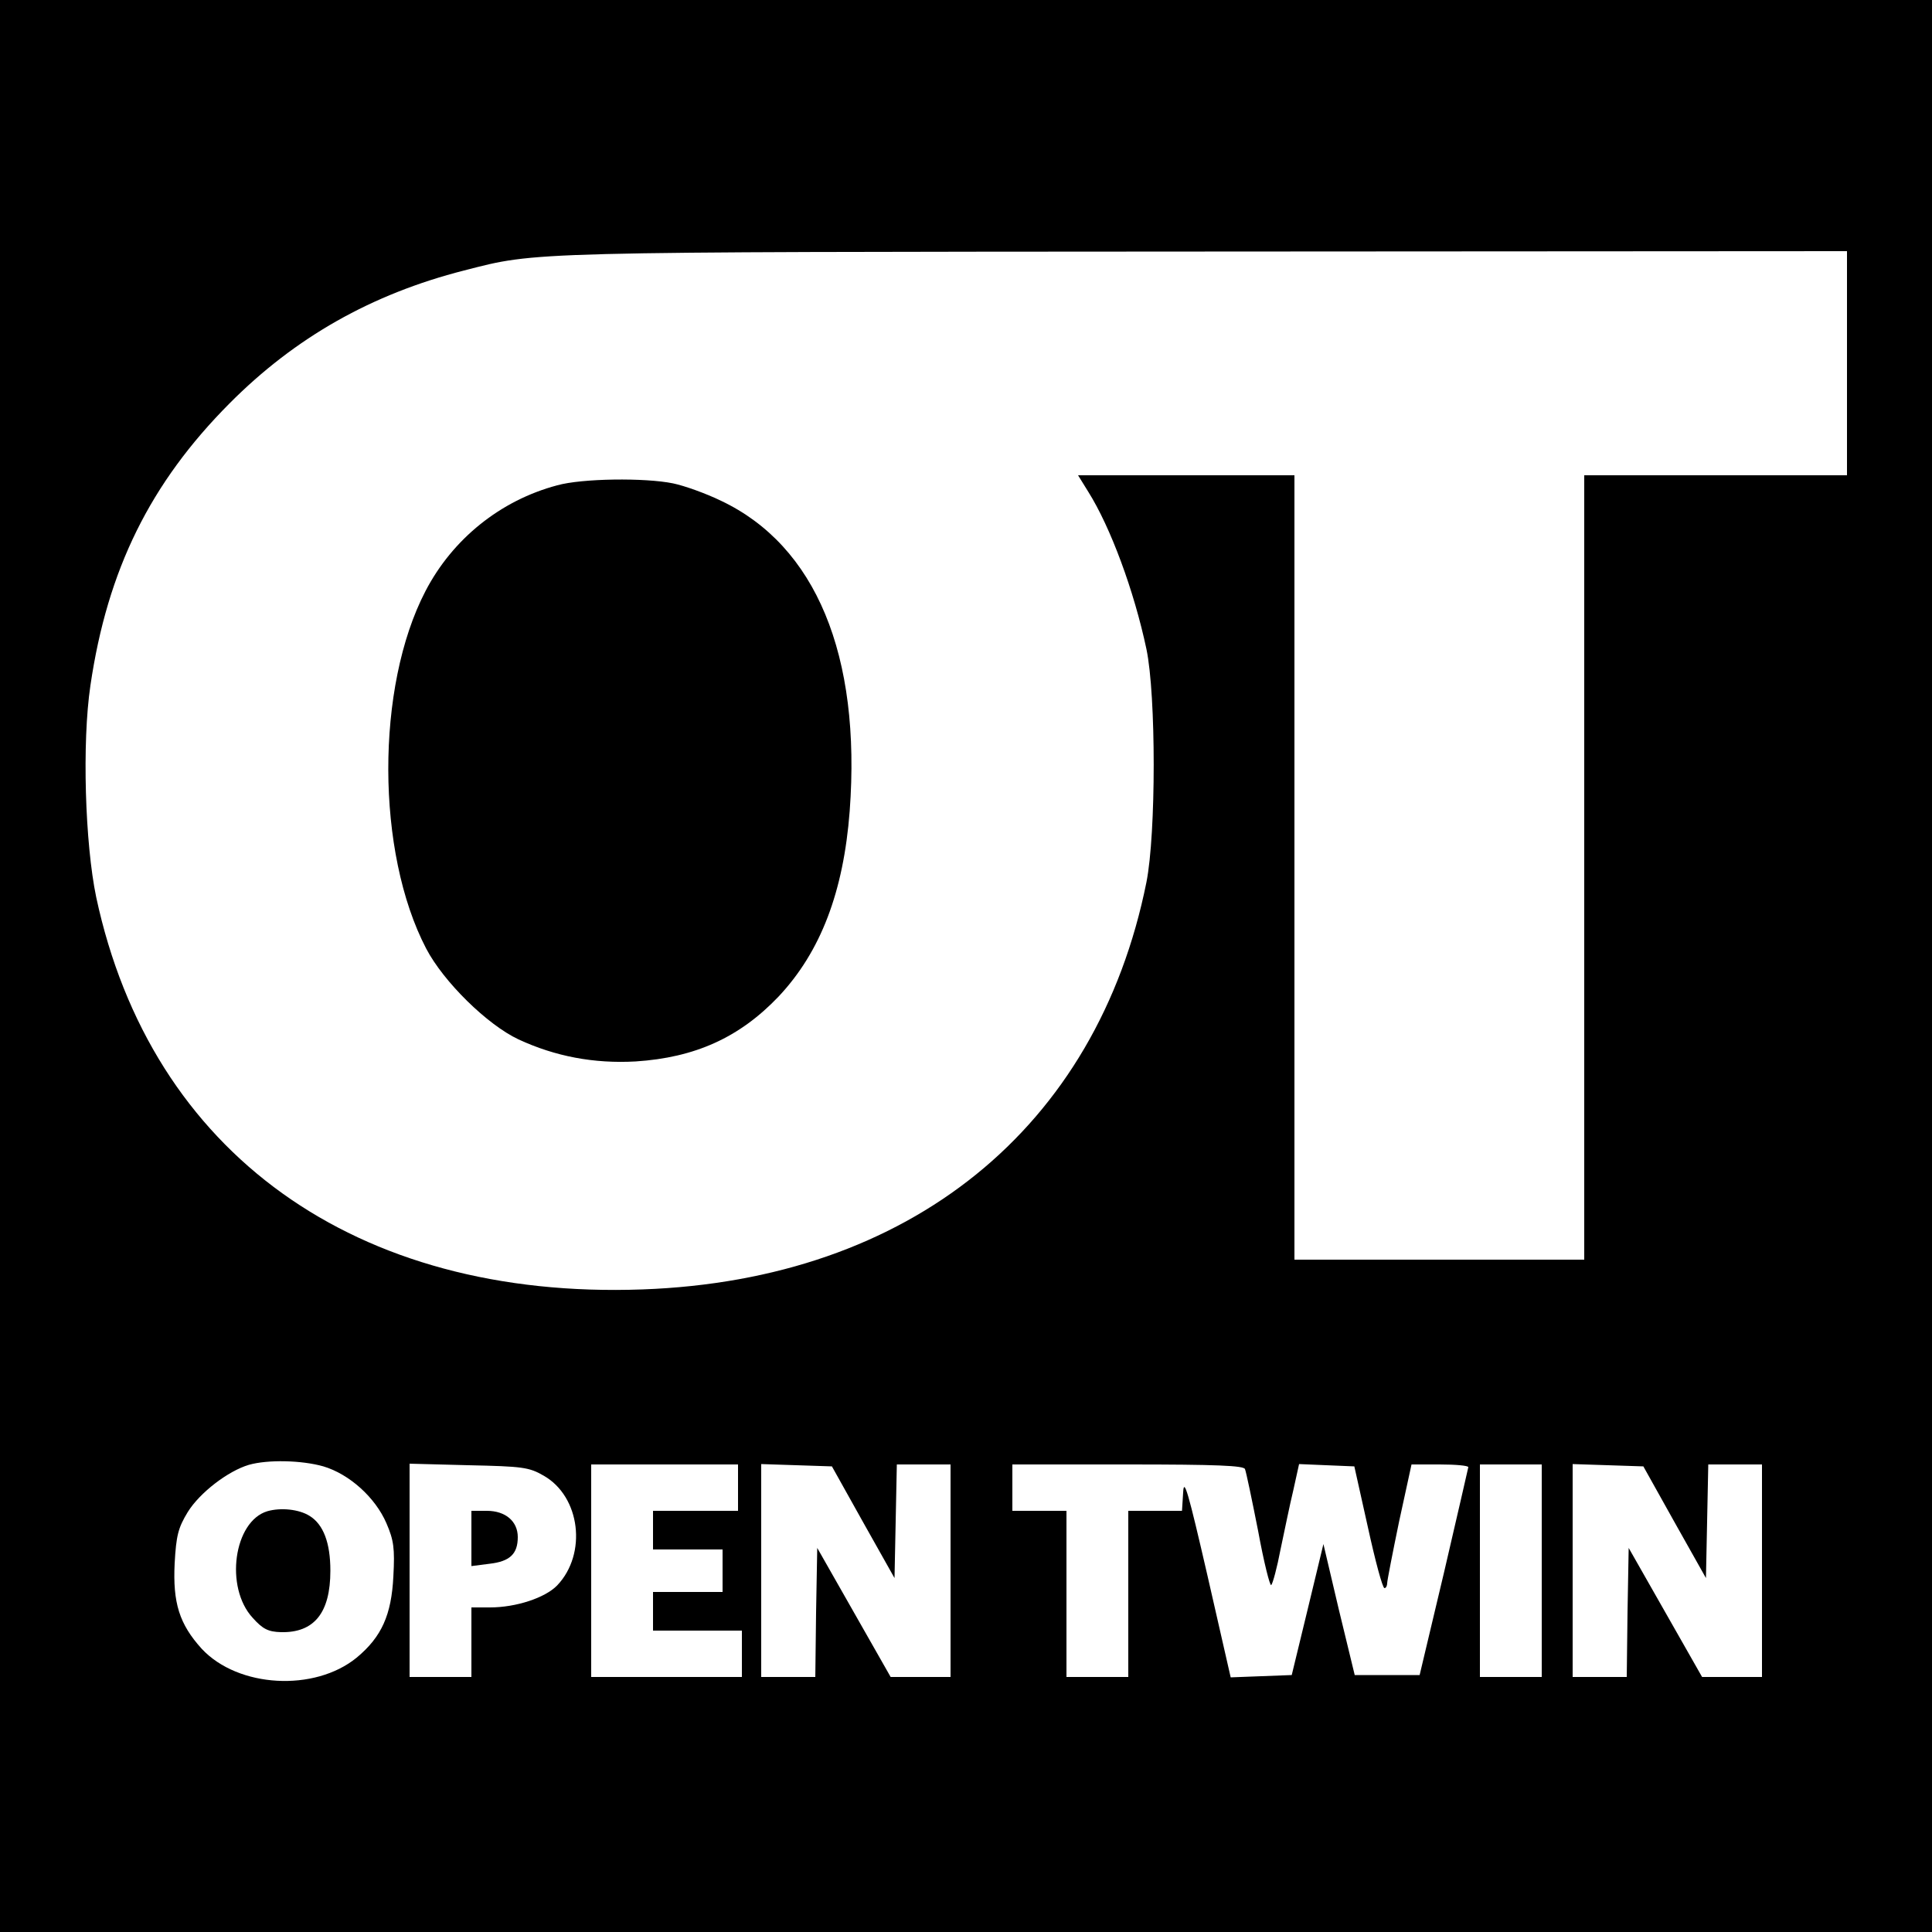 <?xml version="1.0" standalone="no"?>
<!DOCTYPE svg PUBLIC "-//W3C//DTD SVG 20010904//EN"
 "http://www.w3.org/TR/2001/REC-SVG-20010904/DTD/svg10.dtd">
<svg version="1.0" xmlns="http://www.w3.org/2000/svg"
 width="500pt" height="500pt" viewBox="0 0 500 500"
 preserveAspectRatio="xMidYMid meet">
<g transform="translate(0,500) scale(0.1,-0.1)"
fill="#000000" stroke="none">
<path d="M0 2500 l0 -2500 2500 0 2500 0 0 2500 0 2500 -2500 0 -2500 0 0
-2500z m4780 1560 l0 -290 -340 0 -340 0 0 -1015 0 -1015 -375 0 -375 0 0
1015 0 1015 -280 0 -280 0 26 -42 c58 -92 119 -257 151 -408 25 -120 25 -476
0 -603 -128 -637 -613 -1029 -1304 -1054 -743 -27 -1272 352 -1414 1015 -29
139 -37 400 -15 548 44 300 155 524 360 730 170 171 368 283 607 344 191 49
149 48 1917 49 l1662 1 0 -290z m-3943 -2855 c67 -20 134 -80 163 -147 19 -44
22 -65 18 -138 -5 -99 -30 -156 -95 -210 -109 -89 -307 -78 -401 23 -58 64
-75 119 -70 221 4 72 9 92 34 133 31 50 104 106 158 122 49 14 137 12 193 -4z
m570 -24 c95 -54 113 -202 35 -284 -31 -32 -106 -57 -174 -57 l-48 0 0 -90 0
-90 -80 0 -80 0 0 276 0 276 153 -4 c139 -3 156 -5 194 -27z m503 -31 l0 -60
-110 0 -110 0 0 -50 0 -50 90 0 90 0 0 -55 0 -55 -90 0 -90 0 0 -50 0 -50 115
0 115 0 0 -60 0 -60 -195 0 -195 0 0 275 0 275 190 0 190 0 0 -60z m324 -90
l81 -144 3 147 3 147 69 0 70 0 0 -275 0 -275 -77 0 -78 0 -95 167 -95 167 -3
-167 -2 -167 -70 0 -70 0 0 275 0 276 92 -3 91 -3 81 -145z m988 138 c3 -7 18
-79 34 -160 15 -82 31 -145 34 -140 4 4 15 45 24 92 10 47 24 116 33 153 l15
68 71 -3 72 -3 35 -157 c19 -87 38 -158 43 -158 4 0 7 6 7 13 0 6 14 78 31
160 l32 147 73 0 c41 0 74 -3 74 -7 -1 -5 -29 -127 -63 -273 l-63 -265 -84 0
-84 0 -41 169 -40 170 -41 -170 -41 -169 -79 -3 -79 -3 -60 263 c-50 217 -61
255 -63 216 l-3 -48 -70 0 -69 0 0 -215 0 -215 -80 0 -80 0 0 215 0 215 -70 0
-70 0 0 60 0 60 299 0 c230 0 300 -3 303 -12z m768 -263 l0 -275 -80 0 -80 0
0 275 0 275 80 0 80 0 0 -275z m344 125 l81 -144 3 147 3 147 69 0 70 0 0
-275 0 -275 -77 0 -78 0 -95 167 -95 167 -3 -167 -2 -167 -70 0 -70 0 0 275 0
276 92 -3 91 -3 81 -145z"/>
<path d="M1442 3744 c-147 -39 -271 -139 -341 -274 -129 -248 -128 -676 2
-925 45 -86 158 -197 239 -235 95 -44 195 -63 303 -57 154 10 269 62 370 168
109 116 168 271 184 480 30 404 -88 687 -333 803 -39 19 -95 39 -124 45 -73
15 -236 13 -300 -5z"/>
<path d="M692 1089 c-87 -26 -111 -197 -38 -276 26 -29 40 -36 73 -37 86 -2
128 50 128 159 0 72 -18 120 -54 142 -27 17 -74 22 -109 12z"/>
<path d="M1220 1019 l0 -72 47 6 c52 6 73 25 73 69 0 41 -32 68 -80 68 l-40 0
0 -71z"/>
</g>
</svg>
